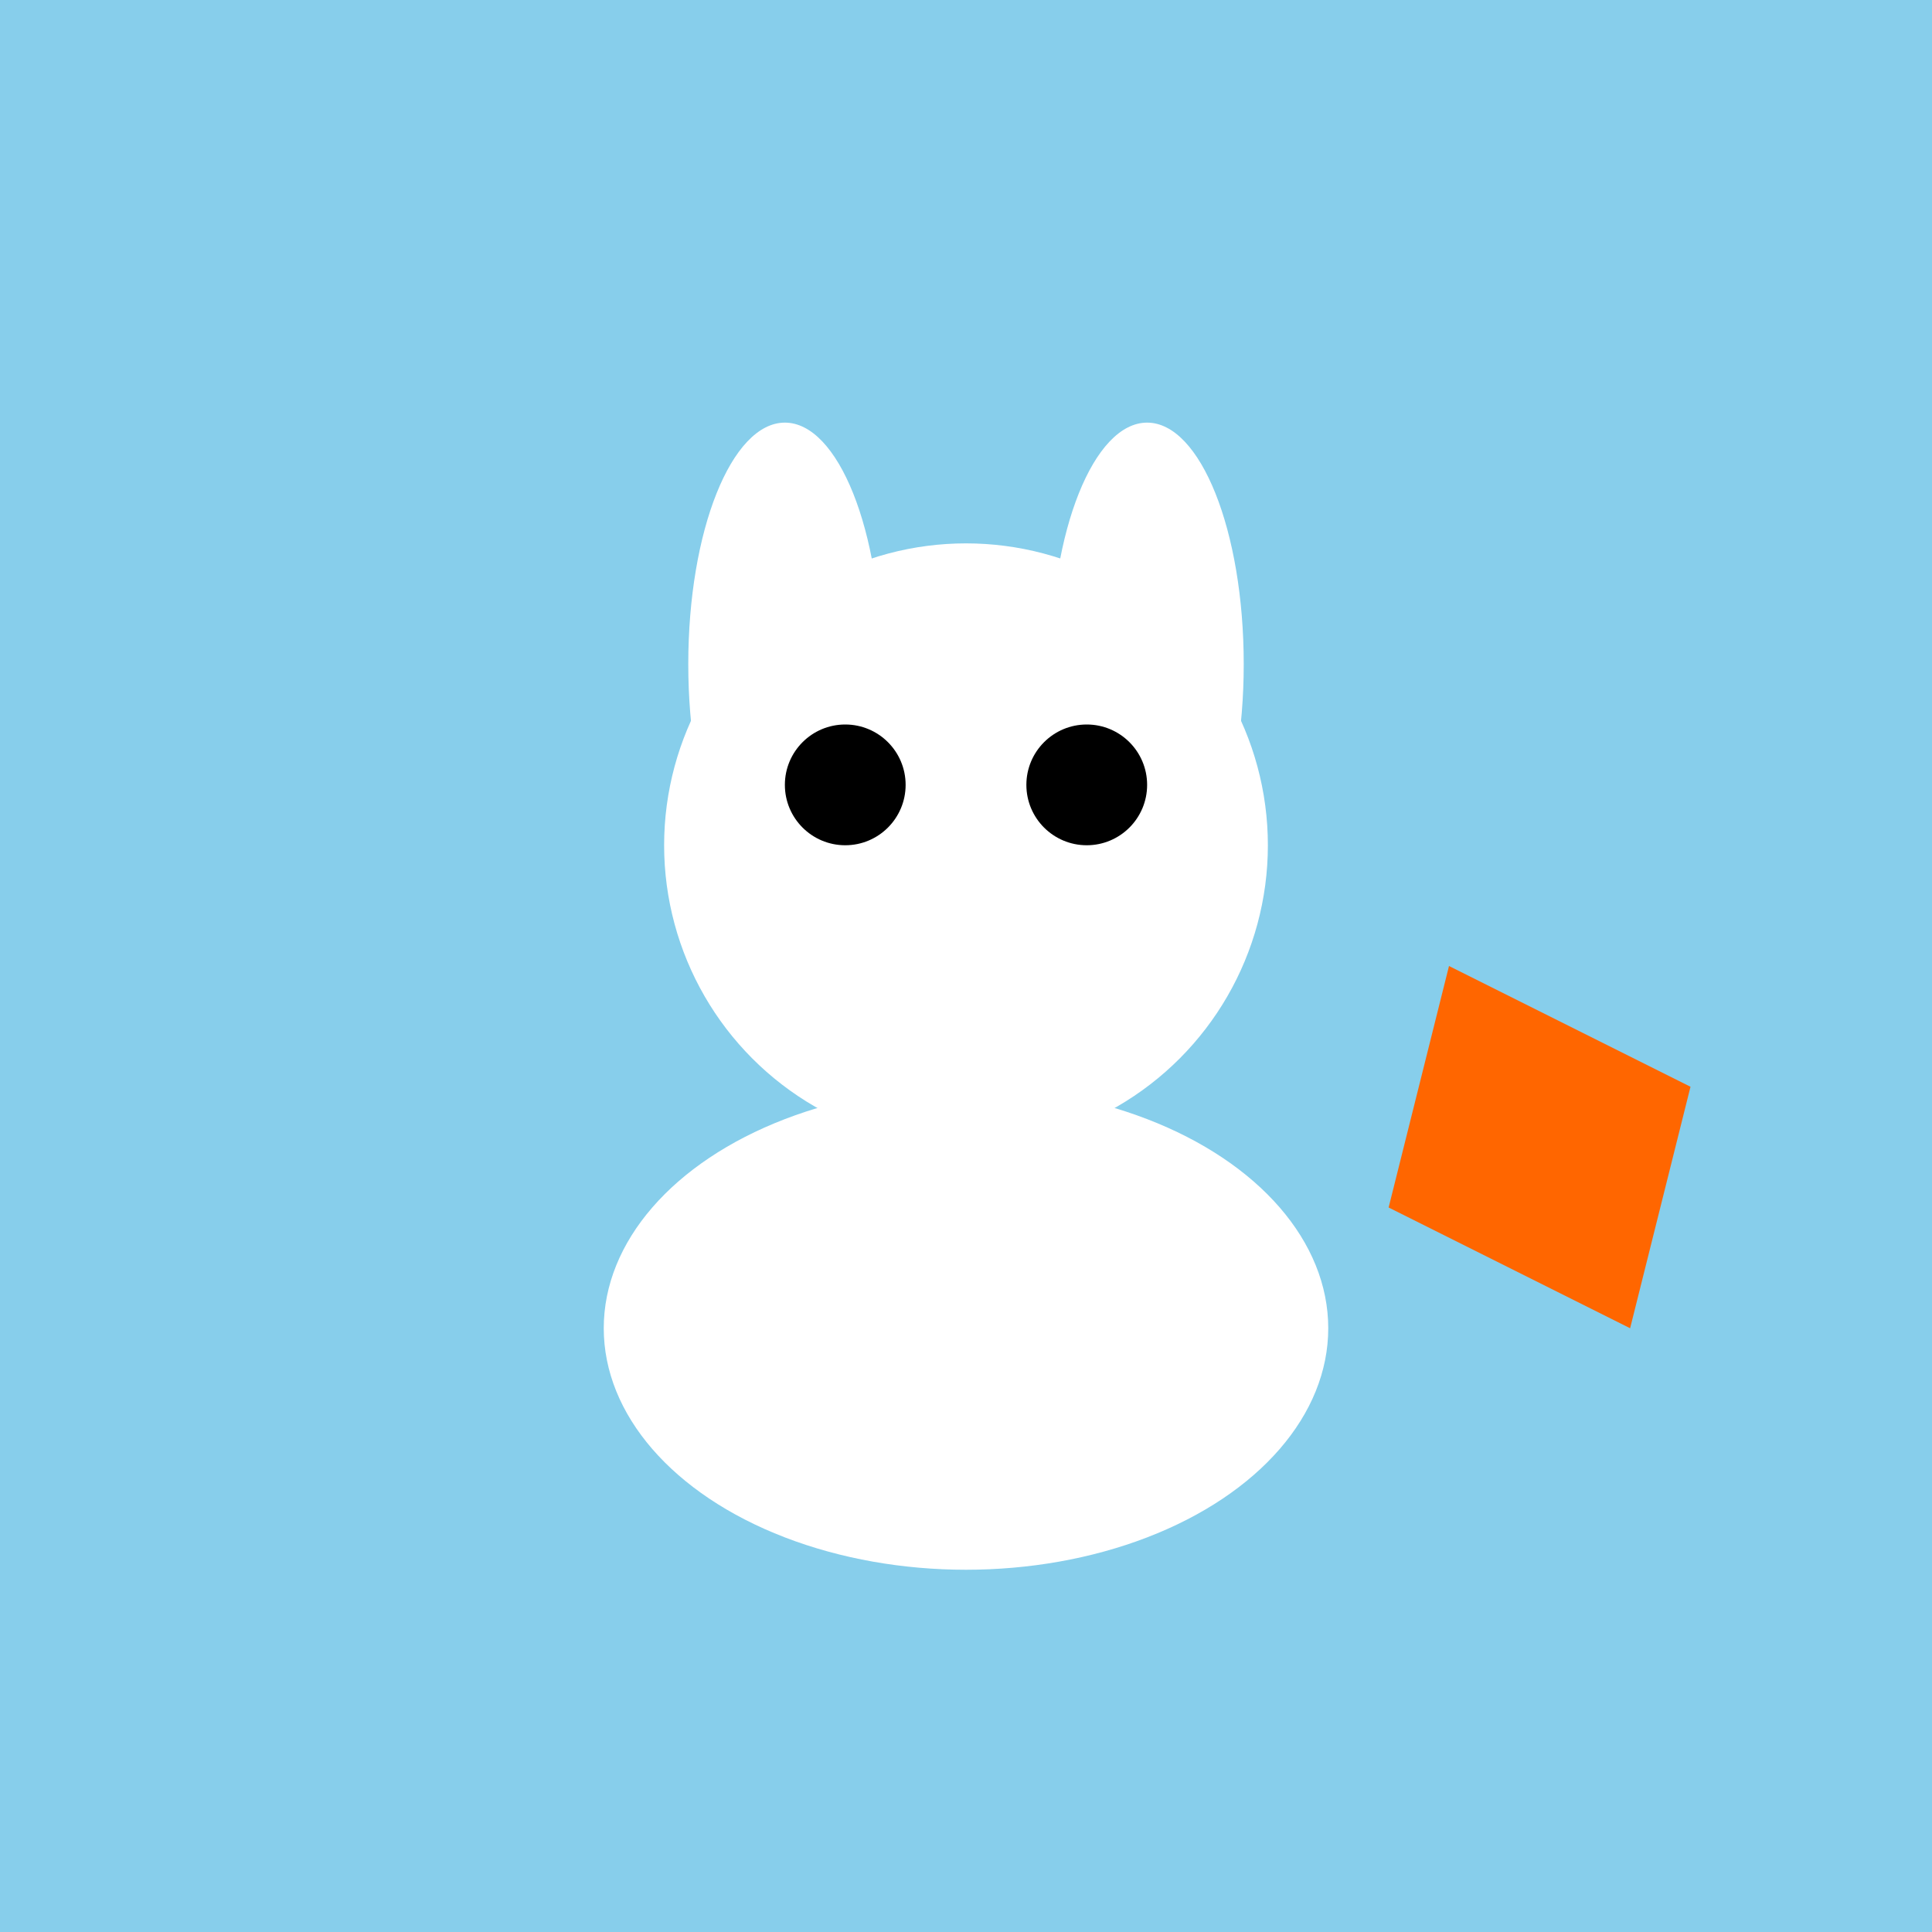 <svg xmlns="http://www.w3.org/2000/svg" width="16" height="16" viewBox="0 0 16 16">
  <rect width="16" height="16" fill="#87CEEB"/>
  <ellipse cx="8" cy="11" rx="3" ry="2" fill="white"/>
  <circle cx="8" cy="7" r="2.5" fill="white"/>
  <ellipse cx="6.5" cy="5.5" rx="0.8" ry="2" fill="white"/>
  <ellipse cx="9.5" cy="5.5" rx="0.8" ry="2" fill="white"/>
  <circle cx="7" cy="6.5" r="0.5" fill="#000"/>
  <circle cx="9" cy="6.5" r="0.5" fill="#000"/>
  <polygon points="12,8 14,9 13.5,11 11.5,10" fill="#FF6600"/>
</svg>